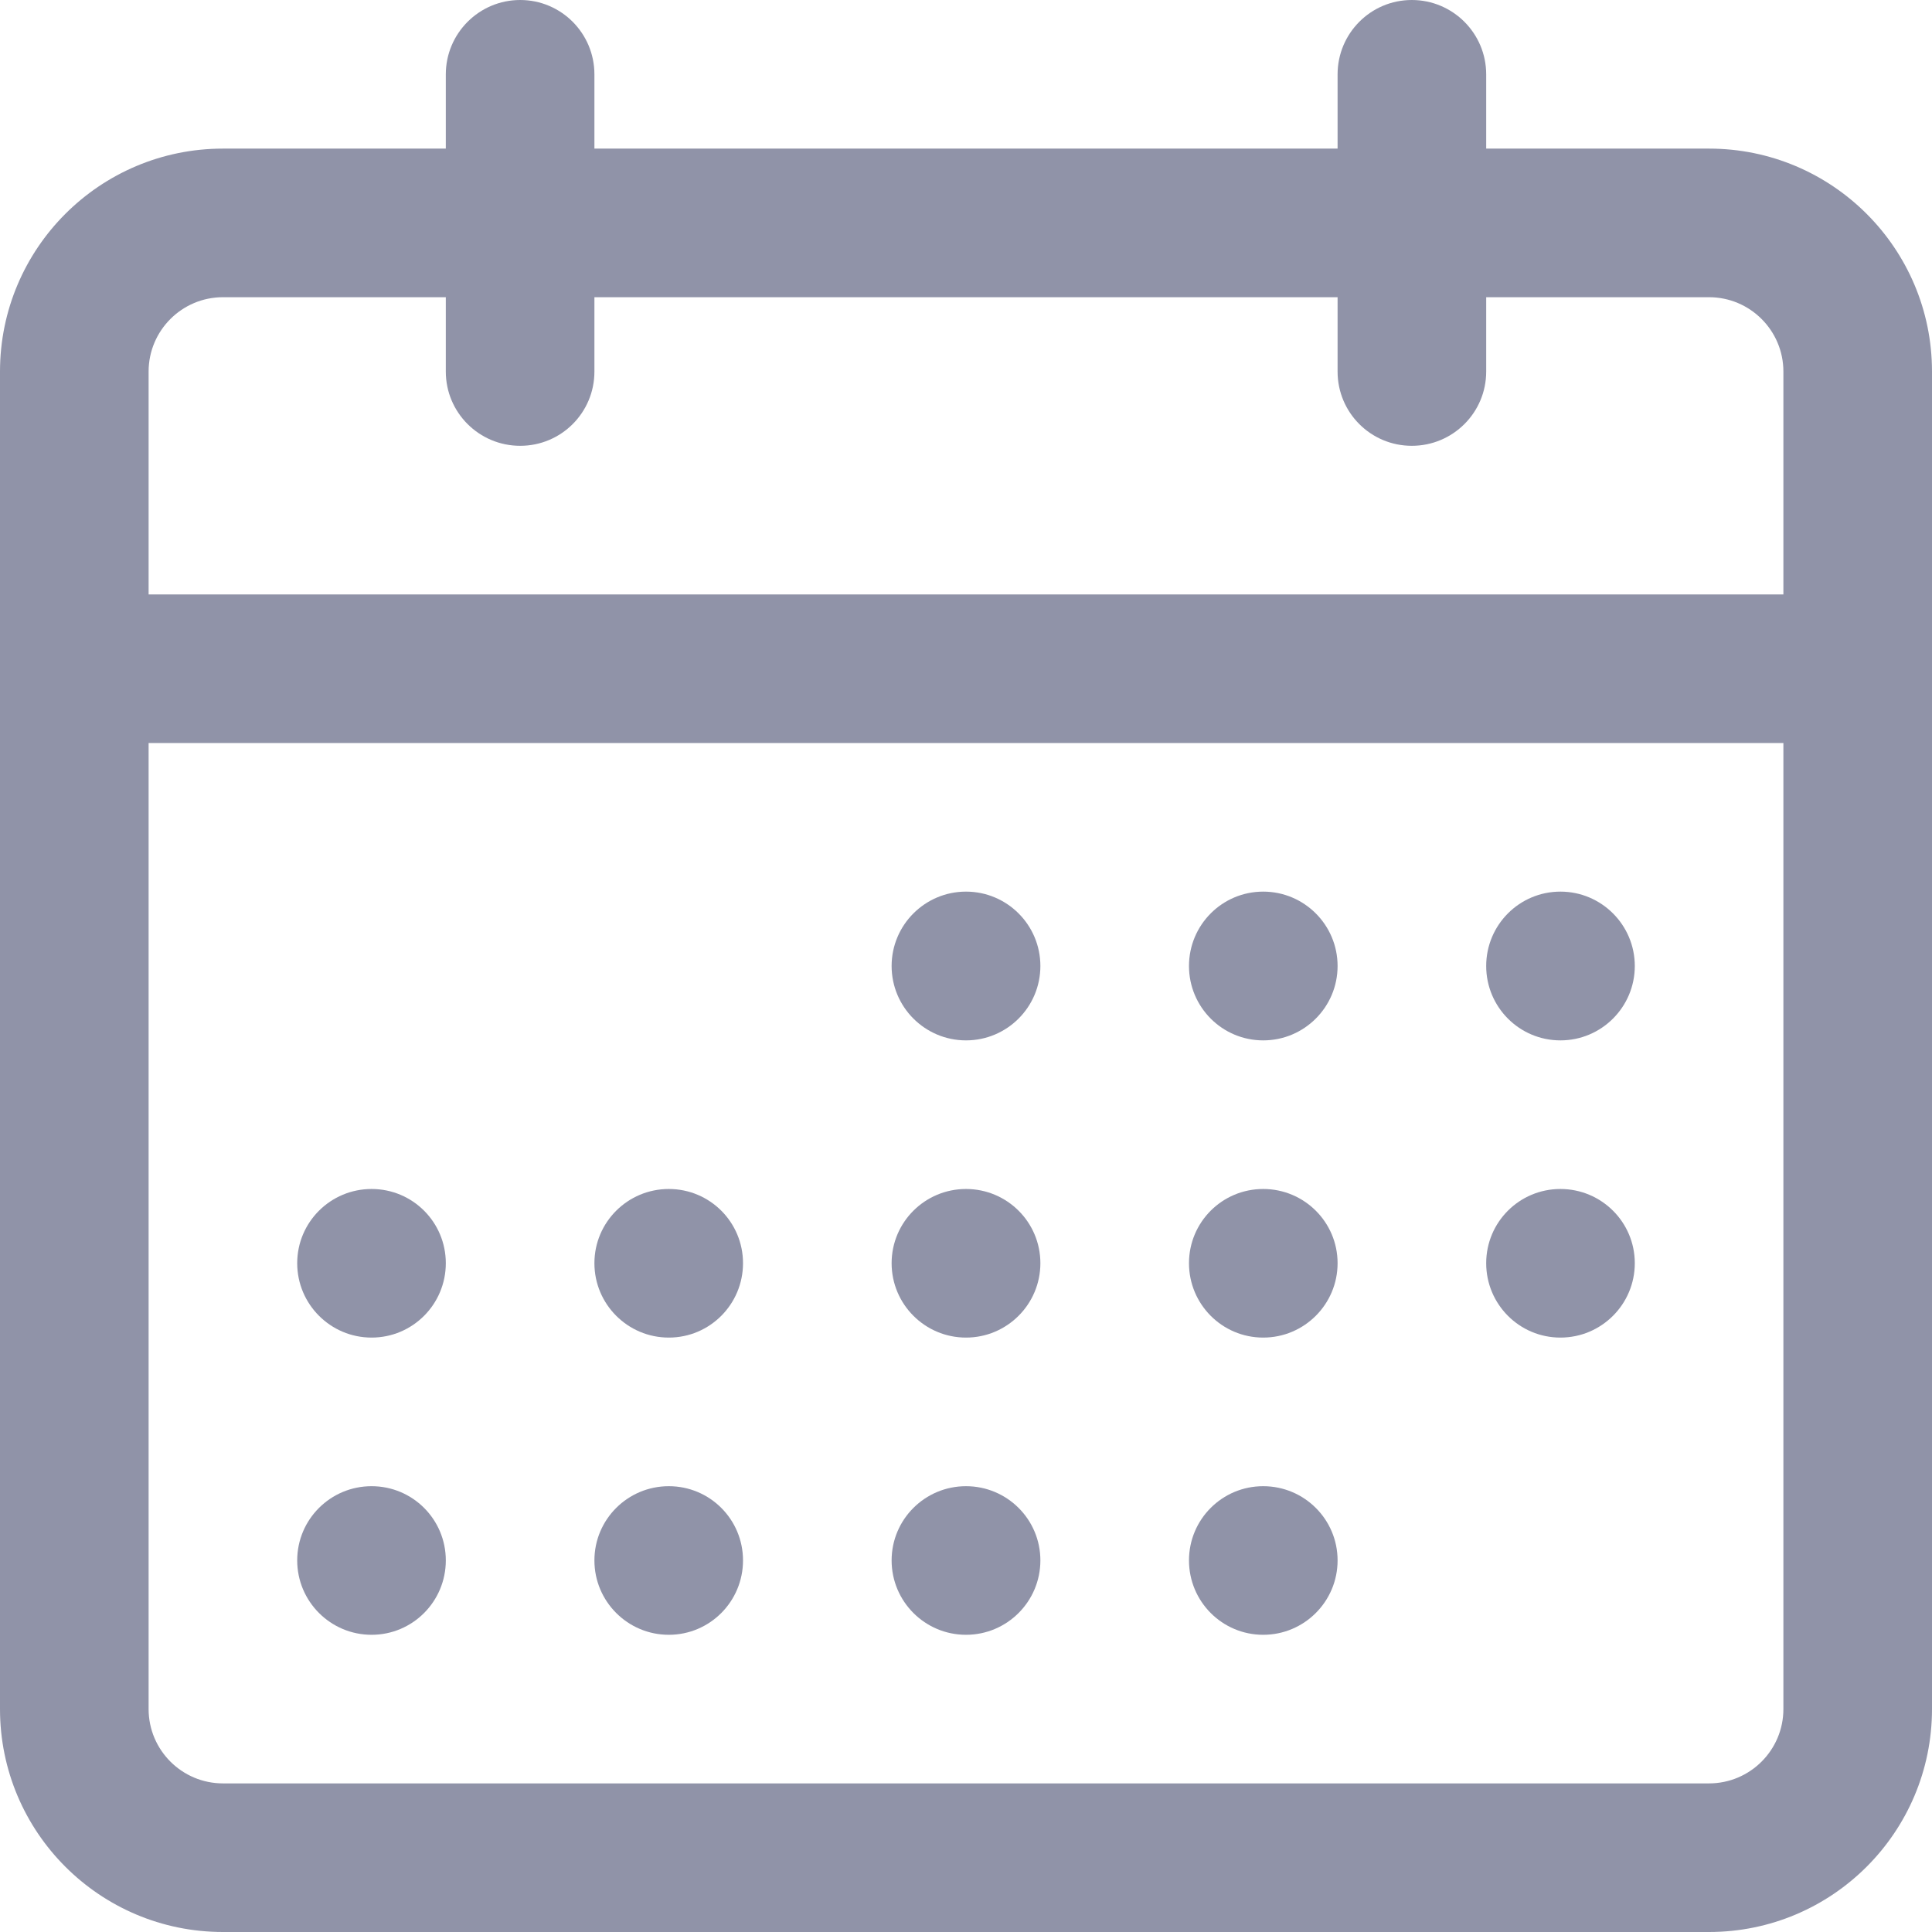<svg width="12" height="12" viewBox="0 0 12 12" fill="none" xmlns="http://www.w3.org/2000/svg">
<path fill-rule="evenodd" clip-rule="evenodd" d="M3.231 0C3.486 0 3.692 0.207 3.692 0.462V0.923H8.308V0.462C8.308 0.207 8.514 0 8.769 0C9.024 0 9.231 0.207 9.231 0.462V0.923H10.615C11.38 0.923 12 1.543 12 2.308V10.615C12 11.38 11.38 12 10.615 12H1.385C0.62 12 0 11.38 0 10.615V2.308C0 1.543 0.62 0.923 1.385 0.923H2.769V0.462C2.769 0.207 2.976 0 3.231 0ZM8.308 1.846V2.308C8.308 2.563 8.514 2.769 8.769 2.769C9.024 2.769 9.231 2.563 9.231 2.308V1.846H10.615C10.87 1.846 11.077 2.053 11.077 2.308V3.692H0.923V2.308C0.923 2.053 1.13 1.846 1.385 1.846H2.769V2.308C2.769 2.563 2.976 2.769 3.231 2.769C3.486 2.769 3.692 2.563 3.692 2.308V1.846H8.308ZM0.923 4.615V10.615C0.923 10.87 1.13 11.077 1.385 11.077H10.615C10.87 11.077 11.077 10.87 11.077 10.615V4.615H0.923ZM5.538 6C5.538 5.745 5.745 5.538 6 5.538C6.255 5.538 6.462 5.745 6.462 6C6.462 6.255 6.255 6.462 6 6.462C5.745 6.462 5.538 6.255 5.538 6ZM7.846 5.538C7.591 5.538 7.385 5.745 7.385 6C7.385 6.255 7.591 6.462 7.846 6.462C8.101 6.462 8.308 6.255 8.308 6C8.308 5.745 8.101 5.538 7.846 5.538ZM9.231 6C9.231 5.745 9.437 5.538 9.692 5.538C9.947 5.538 10.154 5.745 10.154 6C10.154 6.255 9.947 6.462 9.692 6.462C9.437 6.462 9.231 6.255 9.231 6ZM9.692 7.385C9.437 7.385 9.231 7.591 9.231 7.846C9.231 8.101 9.437 8.308 9.692 8.308C9.947 8.308 10.154 8.101 10.154 7.846C10.154 7.591 9.947 7.385 9.692 7.385ZM7.385 7.846C7.385 7.591 7.591 7.385 7.846 7.385C8.101 7.385 8.308 7.591 8.308 7.846C8.308 8.101 8.101 8.308 7.846 8.308C7.591 8.308 7.385 8.101 7.385 7.846ZM6 7.385C5.745 7.385 5.538 7.591 5.538 7.846C5.538 8.101 5.745 8.308 6 8.308C6.255 8.308 6.462 8.101 6.462 7.846C6.462 7.591 6.255 7.385 6 7.385ZM3.692 7.846C3.692 7.591 3.899 7.385 4.154 7.385C4.409 7.385 4.615 7.591 4.615 7.846C4.615 8.101 4.409 8.308 4.154 8.308C3.899 8.308 3.692 8.101 3.692 7.846ZM2.308 7.385C2.053 7.385 1.846 7.591 1.846 7.846C1.846 8.101 2.053 8.308 2.308 8.308C2.563 8.308 2.769 8.101 2.769 7.846C2.769 7.591 2.563 7.385 2.308 7.385ZM1.846 9.692C1.846 9.437 2.053 9.231 2.308 9.231C2.563 9.231 2.769 9.437 2.769 9.692C2.769 9.947 2.563 10.154 2.308 10.154C2.053 10.154 1.846 9.947 1.846 9.692ZM4.154 9.231C3.899 9.231 3.692 9.437 3.692 9.692C3.692 9.947 3.899 10.154 4.154 10.154C4.409 10.154 4.615 9.947 4.615 9.692C4.615 9.437 4.409 9.231 4.154 9.231ZM5.538 9.692C5.538 9.437 5.745 9.231 6 9.231C6.255 9.231 6.462 9.437 6.462 9.692C6.462 9.947 6.255 10.154 6 10.154C5.745 10.154 5.538 9.947 5.538 9.692ZM7.846 9.231C7.591 9.231 7.385 9.437 7.385 9.692C7.385 9.947 7.591 10.154 7.846 10.154C8.101 10.154 8.308 9.947 8.308 9.692C8.308 9.437 8.101 9.231 7.846 9.231Z" fill="#9093A8"/>
</svg>
